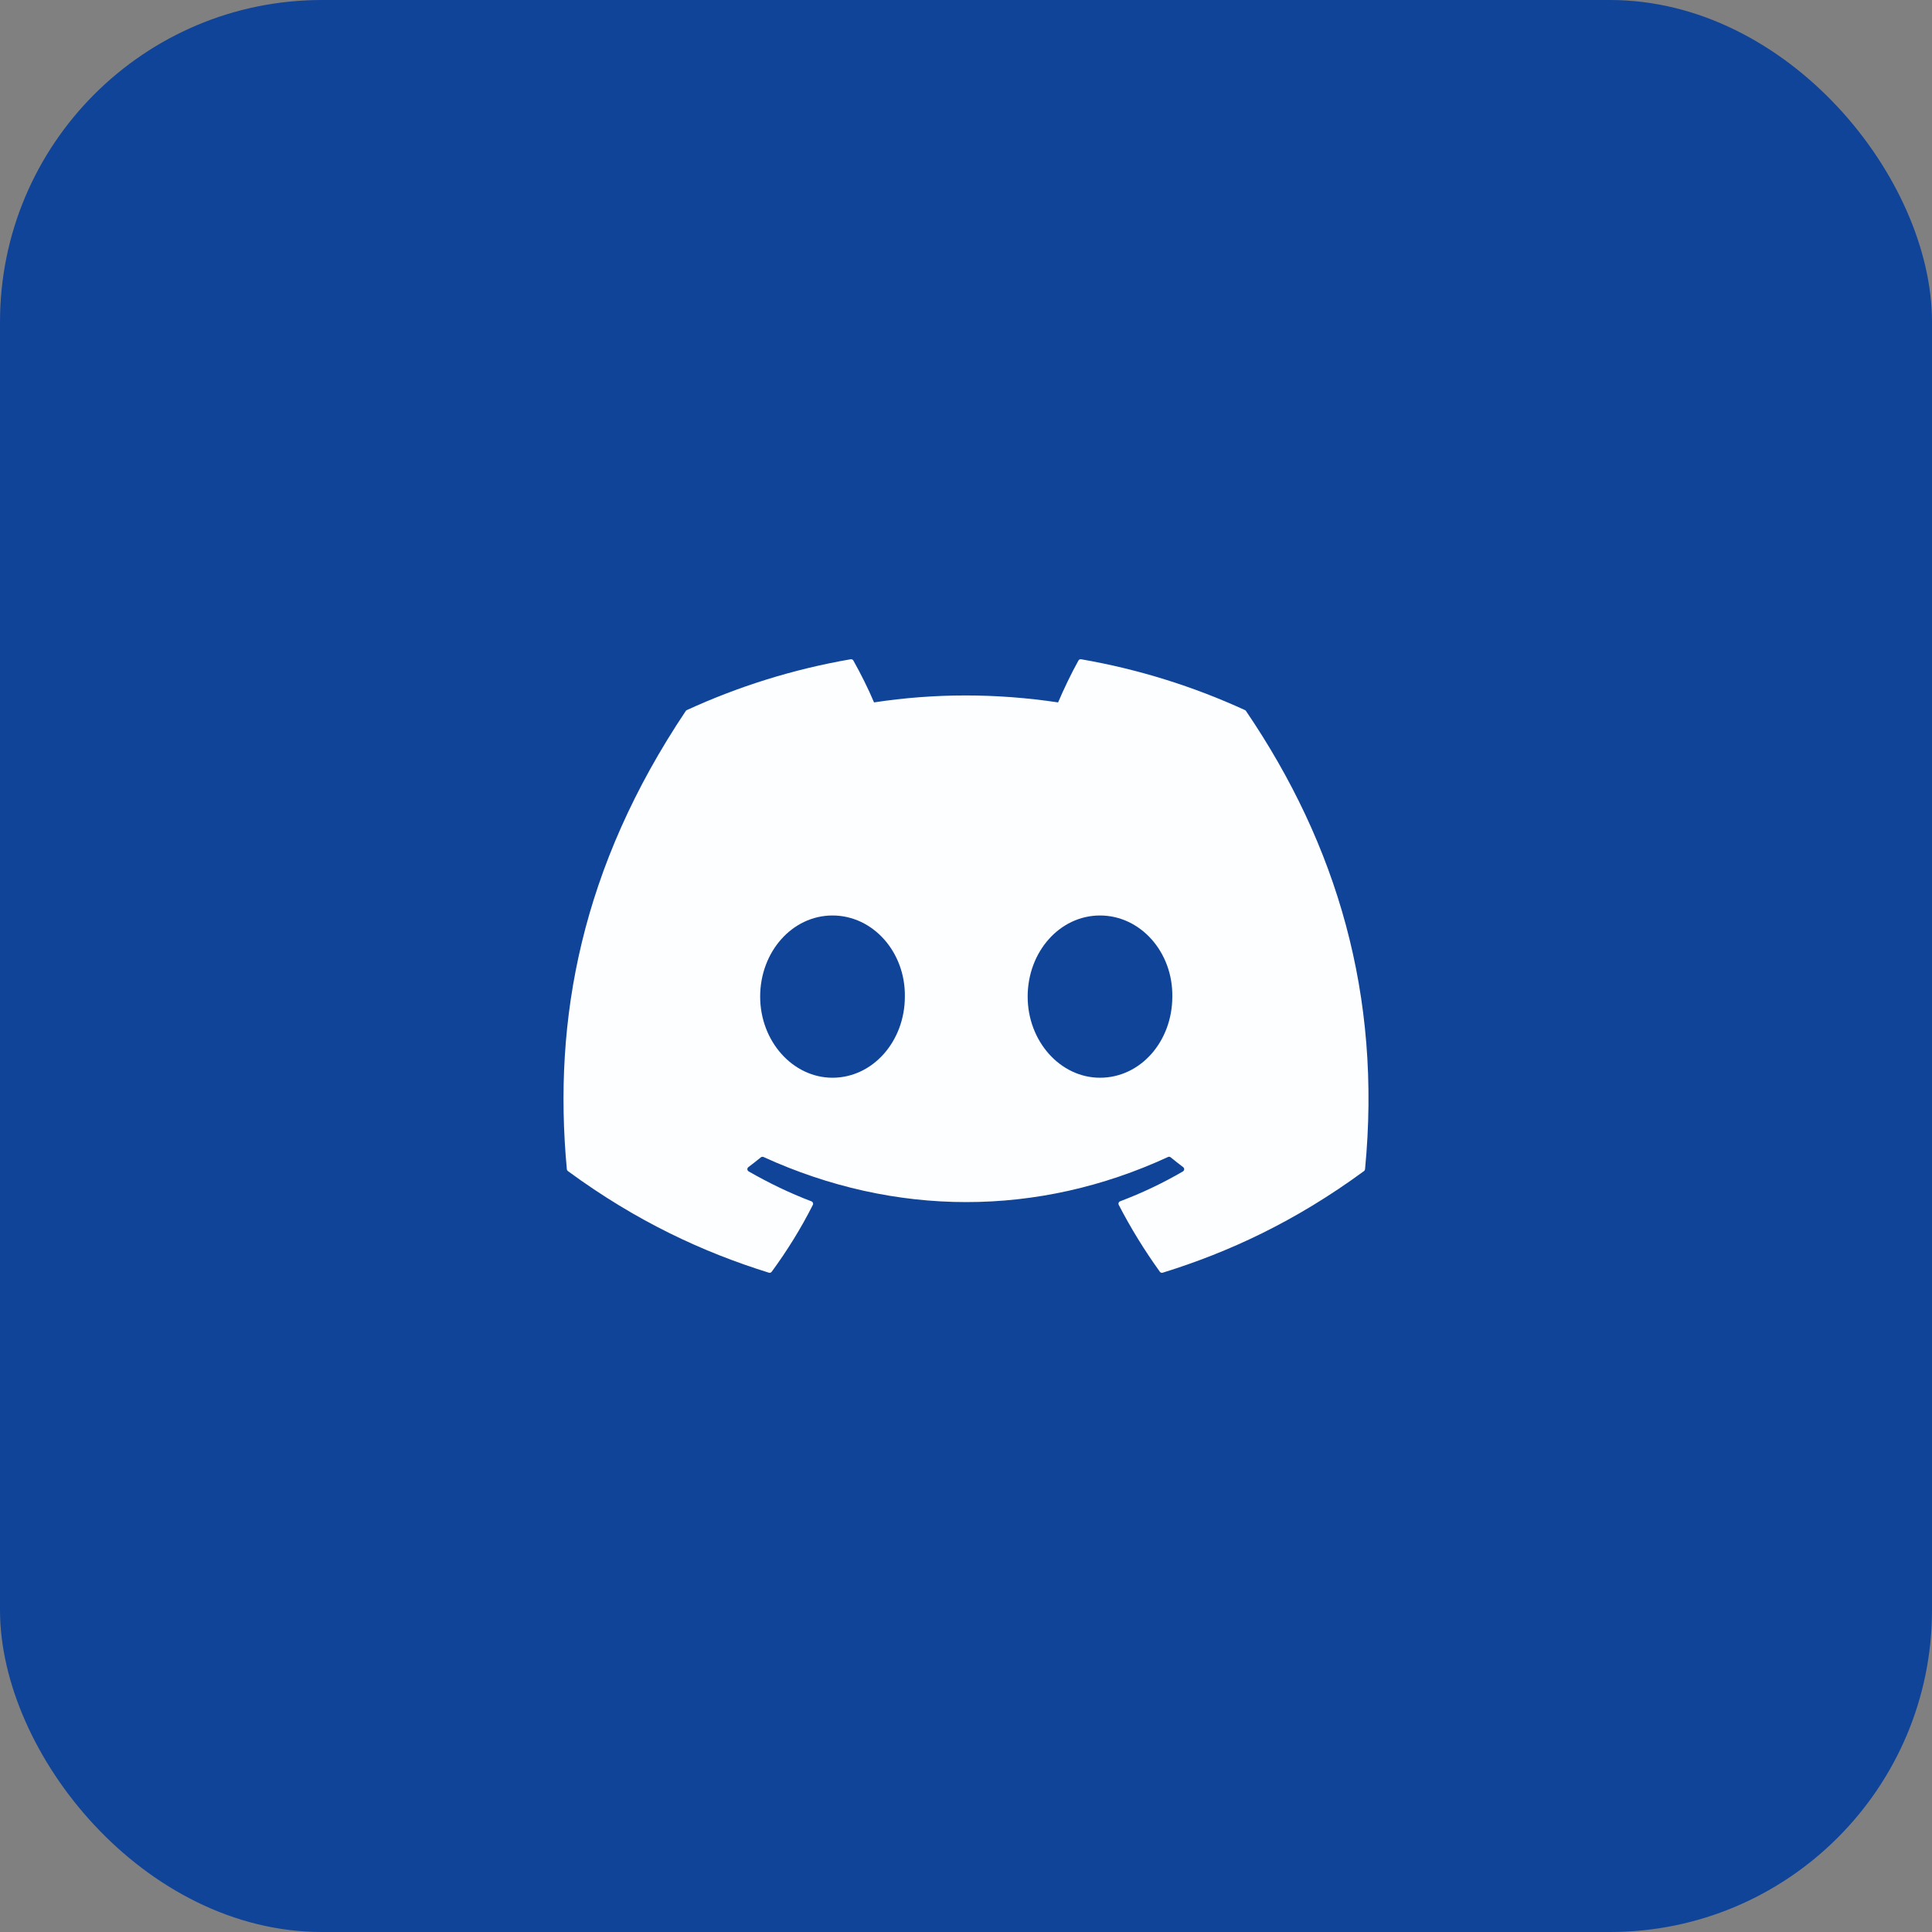 <svg width="48" height="48" viewBox="0 0 48 48" fill="none" xmlns="http://www.w3.org/2000/svg">
<rect x="0" y="0" width="48" height="48" fill="#808080" stroke="none"/>
<rect width="48" height="48" rx="8" fill="#104499"/>
<path d="M30.931 17.642C29.656 17.057 28.289 16.626 26.86 16.379C26.834 16.374 26.808 16.386 26.794 16.41C26.619 16.723 26.424 17.131 26.288 17.451C24.75 17.221 23.221 17.221 21.715 17.451C21.579 17.123 21.377 16.723 21.201 16.41C21.187 16.387 21.161 16.375 21.135 16.379C19.707 16.625 18.34 17.056 17.064 17.642C17.053 17.646 17.044 17.654 17.037 17.665C14.444 21.538 13.734 25.317 14.083 29.048C14.084 29.067 14.095 29.084 14.109 29.095C15.819 30.351 17.476 31.114 19.103 31.62C19.129 31.628 19.156 31.618 19.173 31.596C19.558 31.071 19.901 30.517 20.195 29.935C20.212 29.901 20.195 29.86 20.16 29.847C19.616 29.64 19.098 29.389 18.6 29.103C18.56 29.08 18.557 29.024 18.593 28.997C18.698 28.918 18.803 28.836 18.903 28.754C18.921 28.739 18.947 28.736 18.968 28.745C22.241 30.239 25.785 30.239 29.019 28.745C29.04 28.735 29.066 28.738 29.085 28.753C29.185 28.836 29.29 28.918 29.395 28.997C29.431 29.024 29.429 29.08 29.39 29.103C28.891 29.394 28.373 29.64 27.829 29.846C27.793 29.859 27.777 29.901 27.795 29.935C28.095 30.516 28.438 31.07 28.816 31.596C28.831 31.618 28.86 31.628 28.886 31.62C30.52 31.114 32.177 30.351 33.888 29.095C33.903 29.084 33.912 29.067 33.914 29.049C34.331 24.735 33.215 20.988 30.957 17.665C30.951 17.654 30.942 17.646 30.931 17.642ZM20.683 26.776C19.698 26.776 18.886 25.871 18.886 24.76C18.886 23.649 19.682 22.745 20.683 22.745C21.692 22.745 22.497 23.657 22.481 24.76C22.481 25.871 21.684 26.776 20.683 26.776ZM27.329 26.776C26.343 26.776 25.532 25.871 25.532 24.76C25.532 23.649 26.328 22.745 27.329 22.745C28.338 22.745 29.142 23.657 29.126 24.76C29.126 25.871 28.338 26.776 27.329 26.776Z" fill="#FCFEFF"/>
</svg>
